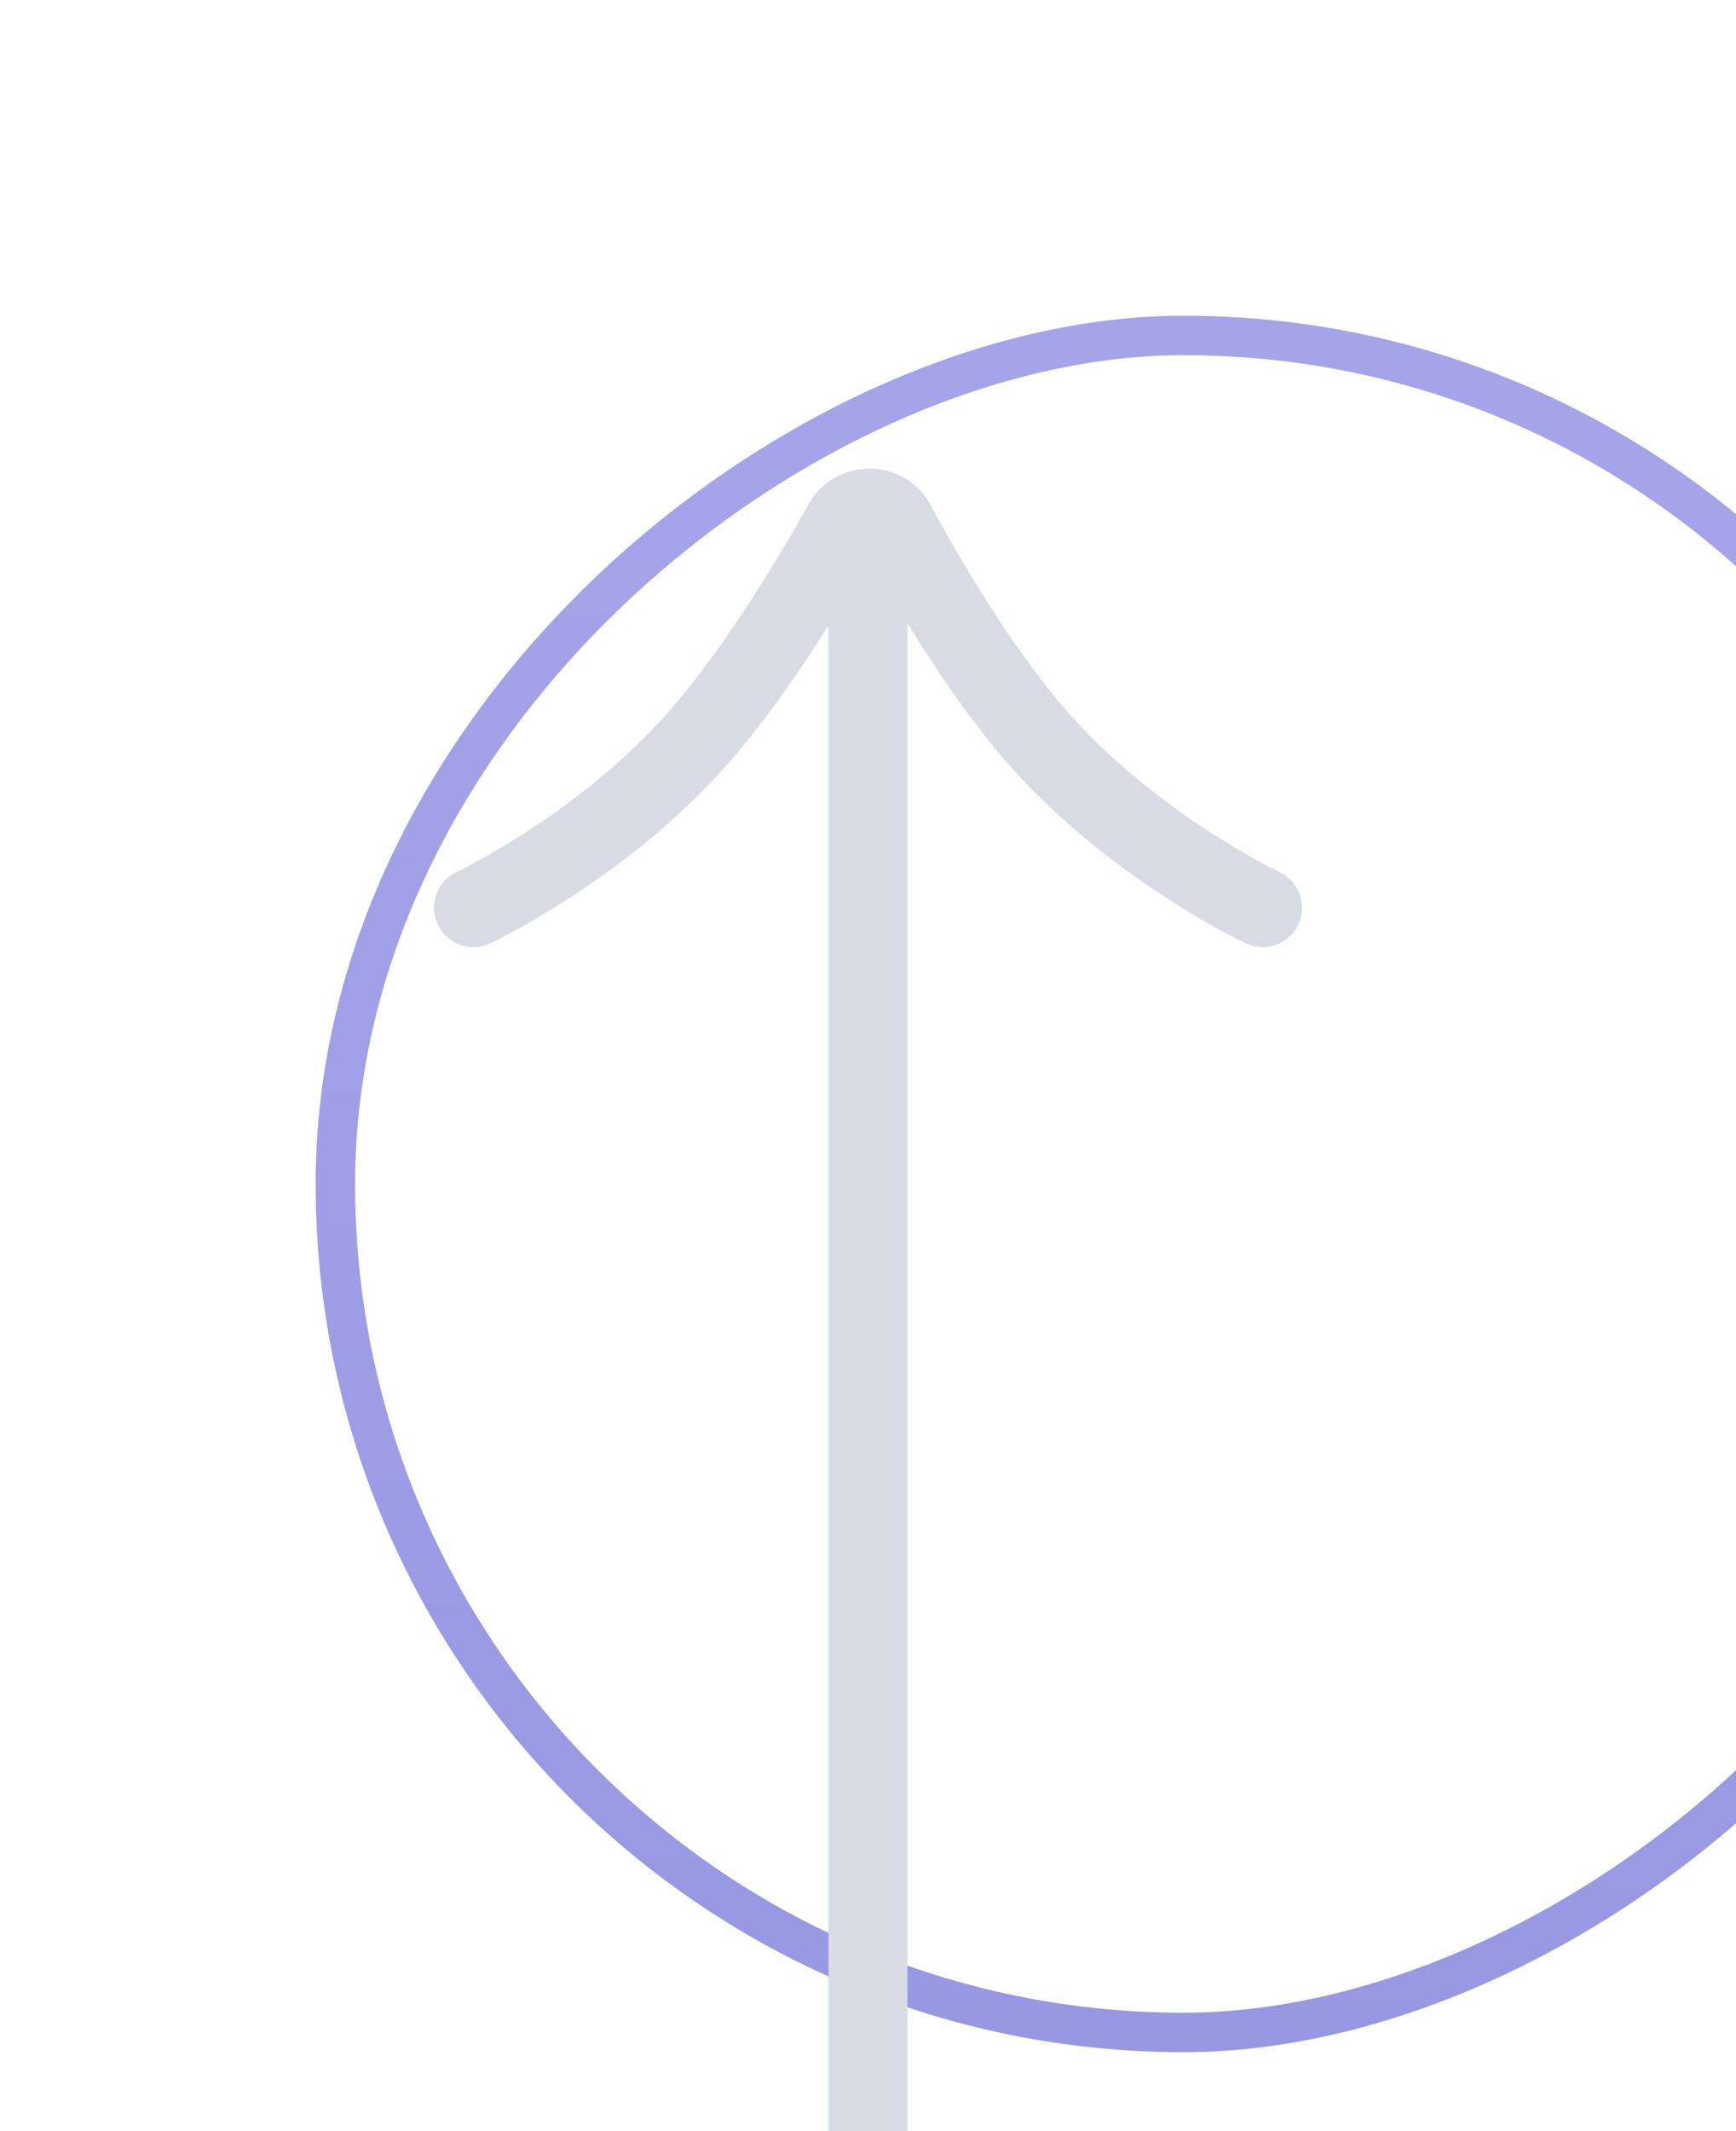 <svg width="44" height="54" viewBox="0 0 44 54" fill="none" xmlns="http://www.w3.org/2000/svg">
<g clip-path="url(#clip0_115_57250)">
<g filter="url(#filter0_d_115_57250)">
<g filter="url(#filter1_b_115_57250)">
<rect x="43.5" y="0.5" width="43" height="43" rx="21.5" transform="rotate(90 43.5 0.5)" stroke="url(#paint0_linear_115_57250)"/>
</g>
</g>
<path d="M22 54L22 14" stroke="#D9DBE4" stroke-width="2" stroke-linecap="round"/>
<path d="M32 23C32 23 28.948 21.562 26.553 18.972C24.968 17.257 23.505 14.755 22.699 13.261C22.423 12.75 21.658 12.744 21.375 13.251C20.542 14.744 19.036 17.253 17.447 18.972C15.052 21.562 12 23 12 23" stroke="#D9DBE4" stroke-width="2" stroke-linecap="round"/>
</g>
<defs>
<filter id="filter0_d_115_57250" x="-4" y="-4" width="68" height="68" filterUnits="userSpaceOnUse" color-interpolation-filters="sRGB">
<feFlood flood-opacity="0" result="BackgroundImageFix"/>
<feColorMatrix in="SourceAlpha" type="matrix" values="0 0 0 0 0 0 0 0 0 0 0 0 0 0 0 0 0 0 127 0" result="hardAlpha"/>
<feOffset dx="8" dy="8"/>
<feGaussianBlur stdDeviation="6"/>
<feComposite in2="hardAlpha" operator="out"/>
<feColorMatrix type="matrix" values="0 0 0 0 0 0 0 0 0 0 0 0 0 0 0 0 0 0 0.12 0"/>
<feBlend mode="normal" in2="BackgroundImageFix" result="effect1_dropShadow_115_57250"/>
<feBlend mode="normal" in="SourceGraphic" in2="effect1_dropShadow_115_57250" result="shape"/>
</filter>
<filter id="filter1_b_115_57250" x="-20" y="-20" width="84" height="84" filterUnits="userSpaceOnUse" color-interpolation-filters="sRGB">
<feFlood flood-opacity="0" result="BackgroundImageFix"/>
<feGaussianBlur in="BackgroundImageFix" stdDeviation="10"/>
<feComposite in2="SourceAlpha" operator="in" result="effect1_backgroundBlur_115_57250"/>
<feBlend mode="normal" in="SourceGraphic" in2="effect1_backgroundBlur_115_57250" result="shape"/>
</filter>
<linearGradient id="paint0_linear_115_57250" x1="46.75" y1="2.895" x2="87.743" y2="4.041" gradientUnits="userSpaceOnUse">
<stop stop-color="#A5A4E9"/>
<stop offset="1" stop-color="#9897E3"/>
</linearGradient>
<clipPath id="clip0_115_57250">
<rect width="54" height="44" fill="white" transform="translate(44) rotate(90)"/>
</clipPath>
</defs>
</svg>
